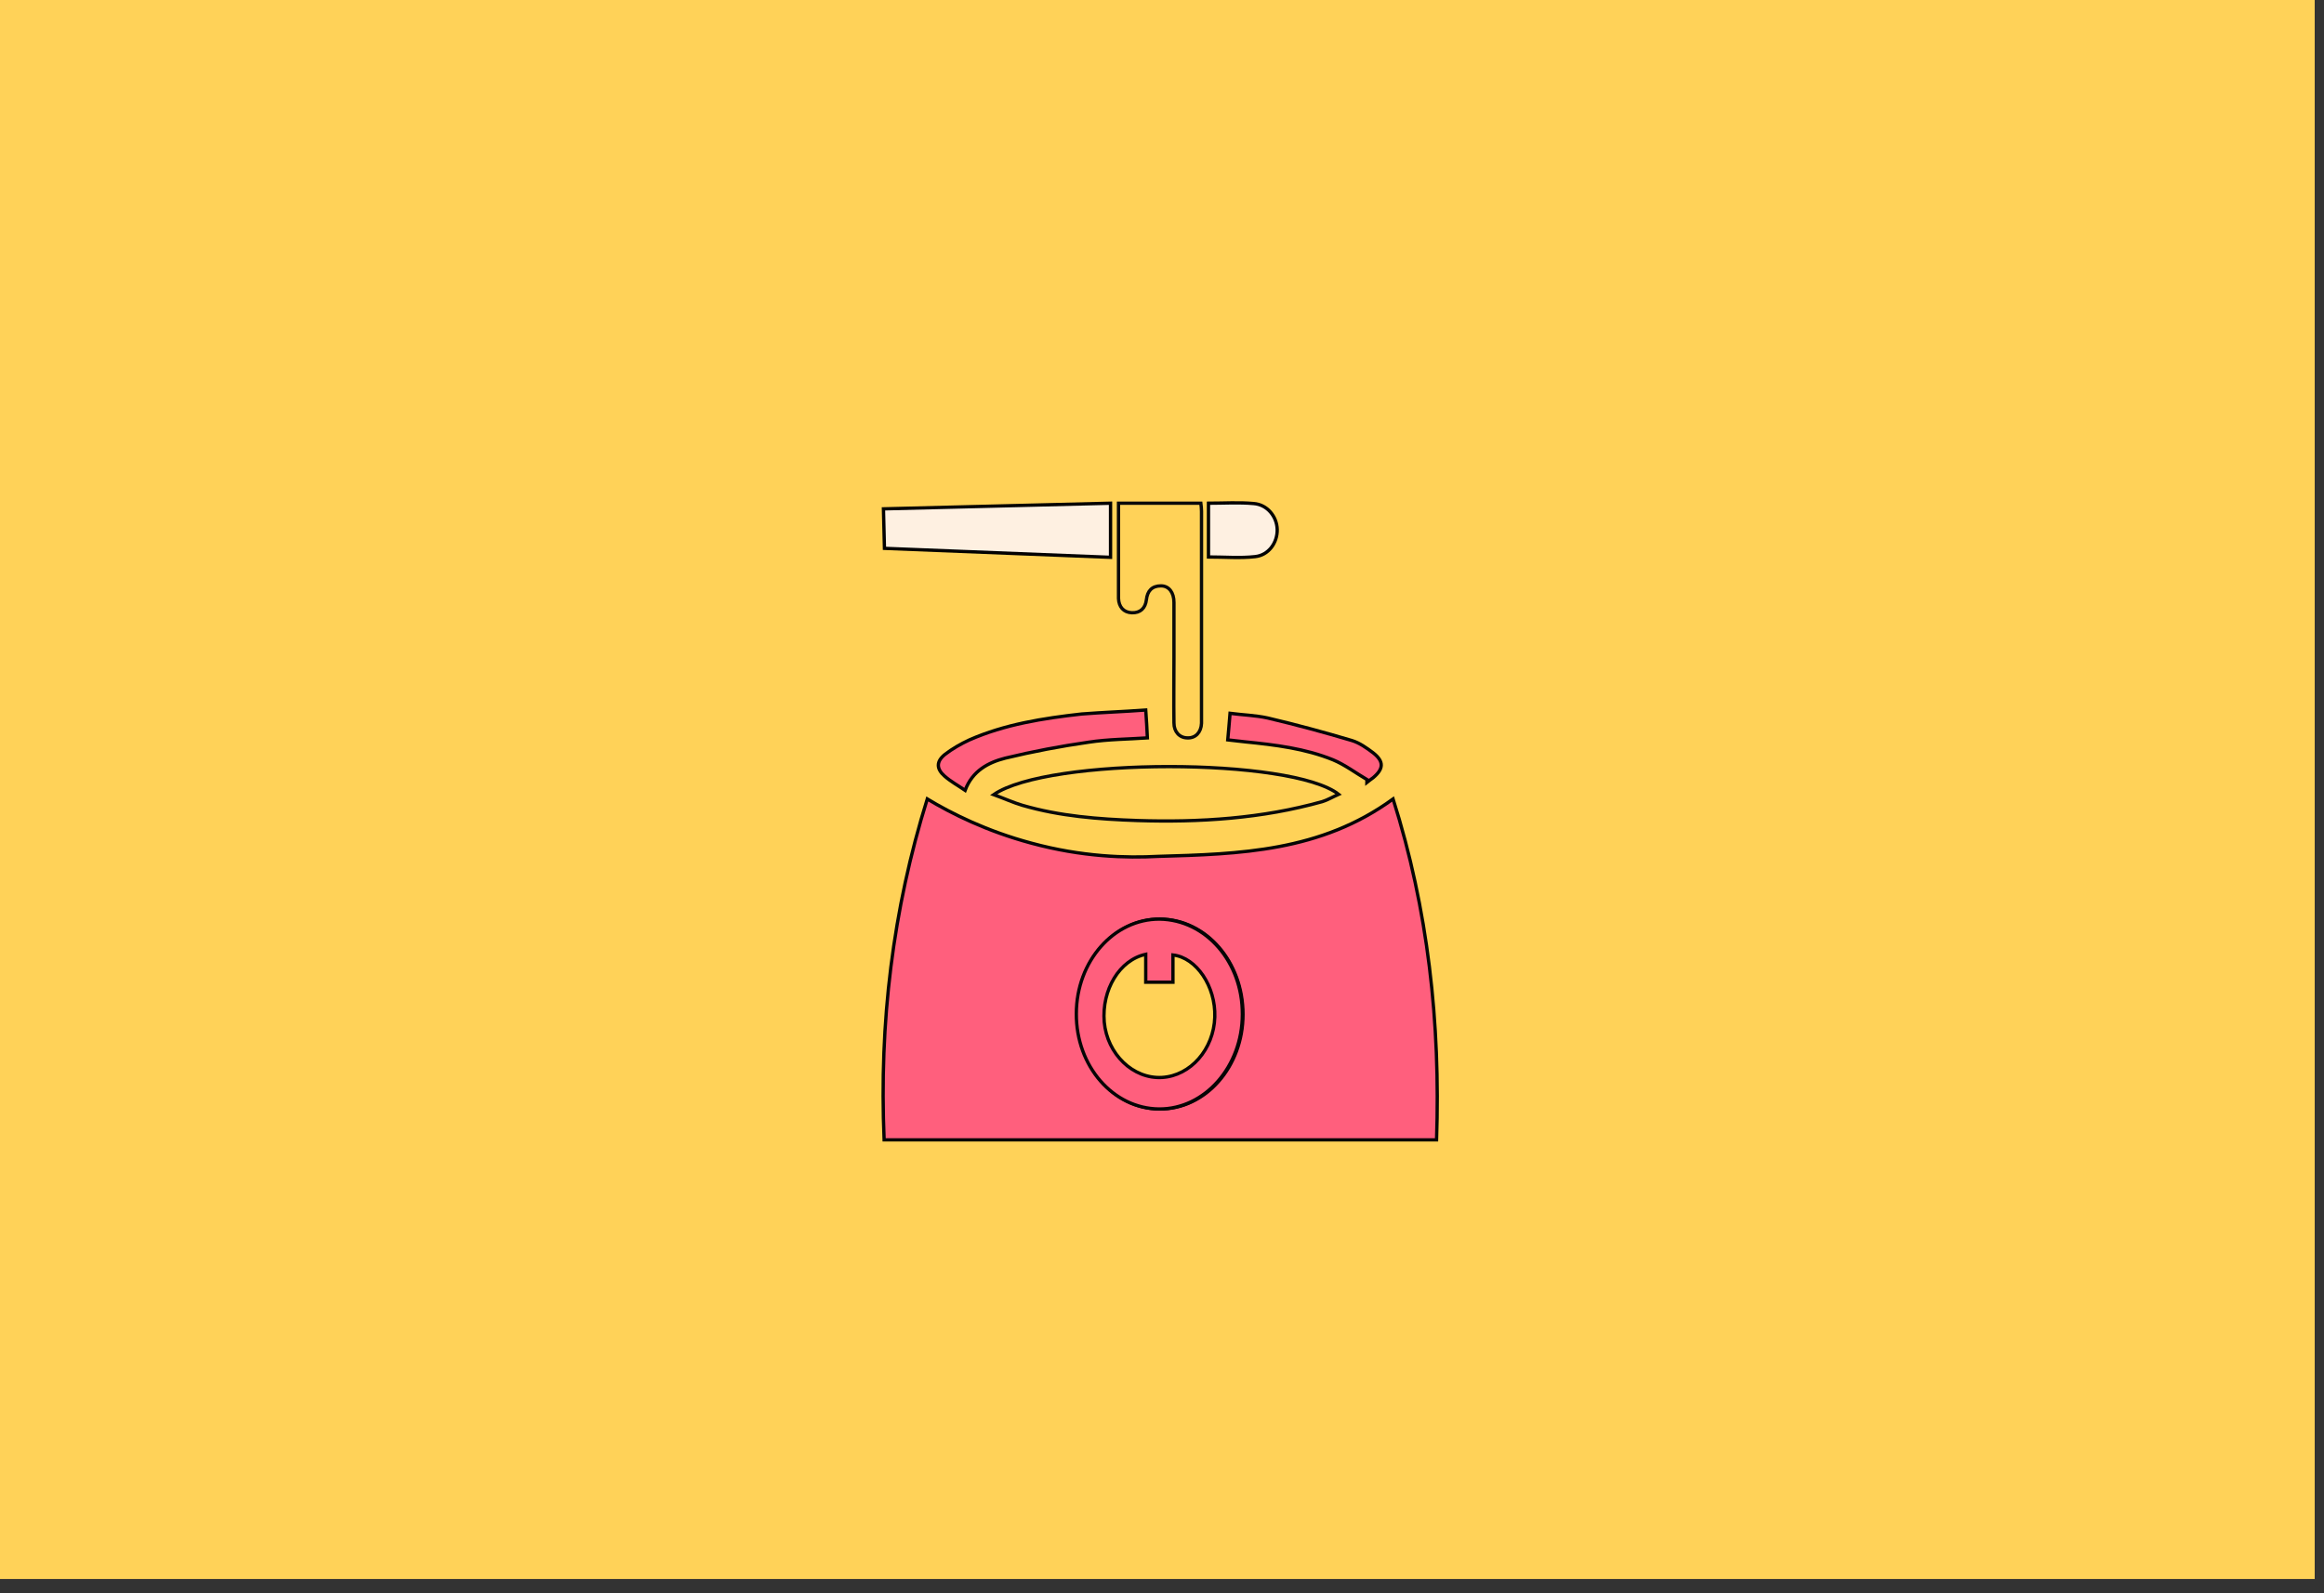 <?xml version="1.0" encoding="utf-8"?>
<!-- Generator: Adobe Illustrator 22.1.0, SVG Export Plug-In . SVG Version: 6.00 Build 0)  -->
<svg version="1.1" id="Calque_1" xmlns="http://www.w3.org/2000/svg" xmlns:xlink="http://www.w3.org/1999/xlink" x="0px" y="0px"
	 viewBox="0 0 700 480" style="enable-background:new 0 0 700 480;" xml:space="preserve">
<rect x="0" y="0" width="700" height="480" fill="#333333" stroke="none"/>
<style type="text/css">
	.st0{fill:#DAECFF;}
	.st1{fill:#FFD258;}
	.st2{fill:#FBCEC6;}
	.st3{fill:#ADCCFF;}
	.st4{fill:#FF5F7D;}
	.st5{fill:none;stroke:#000000;stroke-width:2;stroke-miterlimit:10;}
	.st6{fill:#FFFBF2;}
	.st7{fill:#73B7A4;}
	.st8{fill:none;stroke:#000000;stroke-miterlimit:10;}
	.st9{fill:#98BFFF;}
	.st10{fill:#FFD258;stroke:#000000;stroke-width:2;stroke-miterlimit:10;}
	.st11{fill:#FEF0E1;stroke:#070707;stroke-miterlimit:10;}
	.st12{fill:#D3A533;}
	.st13{fill:#FFB5C0;stroke:#020202;stroke-miterlimit:10;}
	.st14{fill:#FF8E9E;}
	.st15{fill:#FF8E9E;stroke:#000000;stroke-miterlimit:10;}
	.st16{fill:#EA5B70;}
	.st17{fill:#020202;}
	.st18{fill:#FFD258;stroke:#050505;stroke-width:0.5;stroke-miterlimit:10;}
	.st19{fill:#FEF0E1;stroke:#020202;stroke-width:0.5;stroke-miterlimit:10;}
	.st20{fill:#DDB143;}
	.st21{fill:#D6AF8B;}
	.st22{fill:#FFFBF2;stroke:#020202;stroke-width:2;stroke-miterlimit:10;}
	.st23{fill:#FF5F7D;stroke:#020202;stroke-width:2;stroke-miterlimit:10;}
	.st24{fill:#FFFFFF;}
	.st25{fill:#ADCCFF;stroke:#020202;stroke-width:2;stroke-miterlimit:10;}
	.st26{fill:#FFD258;stroke:#050505;stroke-width:2;stroke-miterlimit:10;}
	.st27{fill:#85AAE0;}
	.st28{fill:#C99E32;}
	.st29{fill:#FFCF47;stroke:#020202;stroke-miterlimit:10;}
	.st30{fill:#FF5F7D;stroke:#050505;stroke-width:2;stroke-miterlimit:10;}
	.st31{fill:#F36B7F;stroke:#000000;stroke-miterlimit:10;}
	.st32{fill:#DBA92C;}
	.st33{fill:#73B7A4;stroke:#020202;stroke-width:2;stroke-miterlimit:10;}
	.st34{fill:#FFCF47;stroke:#020202;stroke-width:2;stroke-miterlimit:10;}
	.st35{fill:#99C6B8;}
	.st36{fill:#E2B23B;}
	.st37{fill:#C11A3E;}
	.st38{fill:#FEF0E1;stroke:#020202;stroke-miterlimit:10;}
	.st39{fill:#ADCCFF;stroke:#020202;stroke-miterlimit:10;}
	.st40{fill:#FFD258;stroke:#0C0C0C;stroke-width:0.75;stroke-miterlimit:10;}
	.st41{fill:#ADCCFF;stroke:#050505;stroke-width:2;stroke-miterlimit:10;}
	.st42{fill:#73B7A4;stroke:#050505;stroke-width:2;stroke-miterlimit:10;}
	.st43{fill:#FFFBF2;stroke:#050505;stroke-width:2;stroke-miterlimit:10;}
	.st44{fill:#FEF0E1;stroke:#020202;stroke-width:2;stroke-miterlimit:10;}
	.st45{fill:#D8A830;}
	.st46{fill:#FF5F7D;stroke:#050505;stroke-miterlimit:10;}
	.st47{fill:#73B7A4;stroke:#020202;stroke-miterlimit:10;}
	.st48{fill:#E8D2BF;}
	.st49{fill:#FFD258;stroke:#0A0A0A;stroke-width:2;stroke-miterlimit:10;}
	.st50{fill:#D8AB3A;}
	.st51{fill:#FFD258;stroke:#050505;stroke-miterlimit:10;}
	.st52{fill:#FBCEC6;stroke:#070707;stroke-miterlimit:10;}
	.st53{fill:#D84161;}
	.st54{fill:#FFD258;stroke:#0A0A0A;stroke-miterlimit:10;}
	.st55{fill:#FFD258;stroke:#0A0A0A;stroke-width:3;stroke-miterlimit:10;}
	.st56{fill:none;stroke:#0A0A0A;stroke-width:2;stroke-miterlimit:10;}
	.st57{fill:#FF5F7D;stroke:#000000;stroke-miterlimit:10;}
	.st58{fill:#FFD258;stroke:#000000;stroke-miterlimit:10;}
	.st59{fill:#FF5F7D;stroke:#050505;stroke-width:0.75;stroke-miterlimit:10;}
	.st60{fill:#FEF0E1;stroke:#020202;stroke-width:0.75;stroke-miterlimit:10;}
	.st61{fill:#FF5F7D;stroke:#050505;stroke-width:0.25;stroke-miterlimit:10;}
	.st62{fill:#FFD258;stroke:#0A0A0A;stroke-width:0.75;stroke-miterlimit:10;}
	.st63{fill:#73B7A4;stroke:#020202;stroke-width:0.25;stroke-miterlimit:10;}
	.st64{fill:#FBCEC6;stroke:#020202;stroke-miterlimit:10;}
	.st65{fill:#73B7A4;stroke:#020202;stroke-width:0.75;stroke-miterlimit:10;}
	.st66{fill:#73B7A4;stroke:#070707;stroke-miterlimit:10;}
	.st67{fill:#FFFBF2;stroke:#070707;stroke-miterlimit:10;}
	.st68{fill:#E2B139;}
	.st69{fill:#FFFBF2;stroke:#020202;stroke-miterlimit:10;}
	.st70{fill:#ADCCFF;stroke:#020202;stroke-width:0.75;stroke-miterlimit:10;}
	.st71{fill:#FFFBF2;stroke:#020202;stroke-width:0.75;stroke-miterlimit:10;}
	.st72{fill:#FFD258;stroke:#050505;stroke-width:0.75;stroke-miterlimit:10;}
	.st73{fill:#FBCEC6;stroke:#020202;stroke-width:0.75;stroke-miterlimit:10;}
	.st74{fill:#73B7A4;stroke:#050505;stroke-miterlimit:10;}
	.st75{fill:#73B7A4;stroke:#050505;stroke-width:0.75;stroke-miterlimit:10;}
	.st76{fill:#E2C2A6;}
	.st77{fill:#DBC69E;}
	.st78{fill:#D39C94;}
	.st79{fill:#E0B344;}
	.st80{fill:#E0AE32;}
	.st81{fill:#4F9982;}
	.st82{fill:#DDBA9B;}
	.st83{fill:#FF5F7D;stroke:#000000;stroke-width:0.75;stroke-miterlimit:10;}
	.st84{fill:#FFD258;stroke:#000000;stroke-width:0.75;stroke-miterlimit:10;}
	.st85{fill:none;stroke:#000000;stroke-width:0.5;stroke-miterlimit:10;}
	.st86{opacity:0.43;fill:#7F3B48;}
	.st87{opacity:0.88;fill:#98BFFF;}
	.st88{opacity:0.75;fill:#FFFBF2;}
	.st89{opacity:0.88;fill:#719BD8;}
	.st90{opacity:0.75;fill:#EAD9B7;}
	.st91{fill:#FEF0E1;}
	.st92{fill:none;stroke:#070707;stroke-miterlimit:10;}
	.st93{fill:#C1962B;}
	.st94{fill:#D6B154;}
	.st95{fill:#5DA08B;}
	.st96{fill:#C6961E;}
</style>
<rect x="-5.9" y="-0.6" class="st1" width="703.1" height="476.3"/>
<g>
	<path class="st46" d="M348.7,258c24.7-0.7,49.1-1.4,70.9-17.3c10.5,33.2,14.3,67.4,13.1,102.7c-55.5,0-110.9,0-166.4,0
		c-1.5-35.2,2.6-69.4,13-102.7c7.3,4.4,17.9,9.7,31.3,13.3C326,258.2,339.5,258.5,348.7,258z M374.4,305.6
		c0-15.8-11.1-28.6-24.9-28.7c-13.8-0.1-25.1,12.7-25.1,28.5c0,15.8,11.1,28.6,24.9,28.7C363.1,334.2,374.4,321.4,374.4,305.6z"/>
	<path class="st54" d="M299.3,239.4c16.4-11.3,89.8-11.2,103.9-0.1c-1.8,0.8-3.3,1.7-4.9,2.2c-18.2,5.1-36.9,6.3-55.7,5.7
		c-11.7-0.4-23.4-1.3-34.7-4.6C305.2,241.8,302.6,240.6,299.3,239.4z"/>
	<path class="st54" d="M336.9,151.6c8.5,0,16.6,0,24.8,0c0.1,0.8,0.2,1.6,0.2,2.4c0,21,0,42,0,63c0,0.3,0,0.6,0,0.9
		c-0.1,2.7-1.8,4.5-4.2,4.4c-2.4,0-4.1-1.8-4.1-4.5c-0.1-6.5,0-13.1,0-19.6c0-5.6,0-11.1,0-16.7c0-3-1.5-5-3.9-5
		c-2.7,0-4.1,1.5-4.4,4.2c-0.3,2.5-1.8,4-4.4,3.9c-2.5-0.1-3.9-1.8-4-4.3C336.9,170.9,336.9,161.4,336.9,151.6z"/>
	<path class="st46" d="M345.1,213.9c0.2,3.1,0.4,5.6,0.5,8.4c-5.8,0.4-11.8,0.4-17.7,1.3c-8.4,1.2-16.8,2.8-25.1,4.8
		c-5.1,1.3-9.9,3.8-12.1,9.7c-2.2-1.5-4.4-2.7-6.2-4.3c-2.5-2.2-2.5-4.4,0.1-6.5c2.2-1.7,4.8-3.2,7.4-4.4
		c10.7-4.7,22.2-6.5,33.8-7.8C332.2,214.6,338.5,214.4,345.1,213.9z"/>
	<path class="st46" d="M411.8,234.9c-3.4-2-6.7-4.5-10.3-6c-8.4-3.4-17.4-4.5-26.4-5.4c-1.8-0.2-3.5-0.4-5.3-0.6
		c0.2-2.6,0.5-5,0.7-8c3.8,0.5,7.6,0.6,11.3,1.4c8.5,2,17,4.3,25.4,6.8c2.3,0.7,4.4,2.2,6.4,3.7c3.3,2.6,3.2,4.8,0,7.5
		c-0.6,0.5-1.3,0.9-1.9,1.4C411.7,235.5,411.7,235.2,411.8,234.9z"/>
	<path class="st38" d="M364,167.8c0-5.4,0-10.7,0-16.2c4.6,0,9.2-0.3,13.6,0.1c4.1,0.3,7,3.9,7.1,7.8c0.1,4-2.6,7.8-6.7,8.2
		C373.6,168.2,368.9,167.8,364,167.8z"/>
	<path class="st38" d="M266.1,153.3c22.8-0.6,45.6-1.1,68.4-1.7c0,5.4,0,10.8,0,16.3c-22.7-0.9-45.4-1.8-68.1-2.7
		C266.3,161.2,266.2,157.2,266.1,153.3z"/>
	<path class="st46" d="M374.2,305.6c0,15.7-11.3,28.6-25.1,28.5c-13.8-0.1-25-12.9-24.9-28.7c0-15.8,11.3-28.6,25.1-28.5
		C363.2,277.1,374.3,289.8,374.2,305.6z M345.1,287.5c-7.9,1.7-13.3,10.7-12.5,20.4c0.9,9.7,8.7,17.2,17.4,16.7
		c8.6-0.5,15.6-8.5,15.9-18.2c0.3-9.2-5.5-17.9-12.6-18.7c0,2.7,0,5.4,0,8.2c-2.8,0-5.4,0-8.2,0
		C345.1,292.9,345.1,290.2,345.1,287.5z"/>
</g>
</svg>
